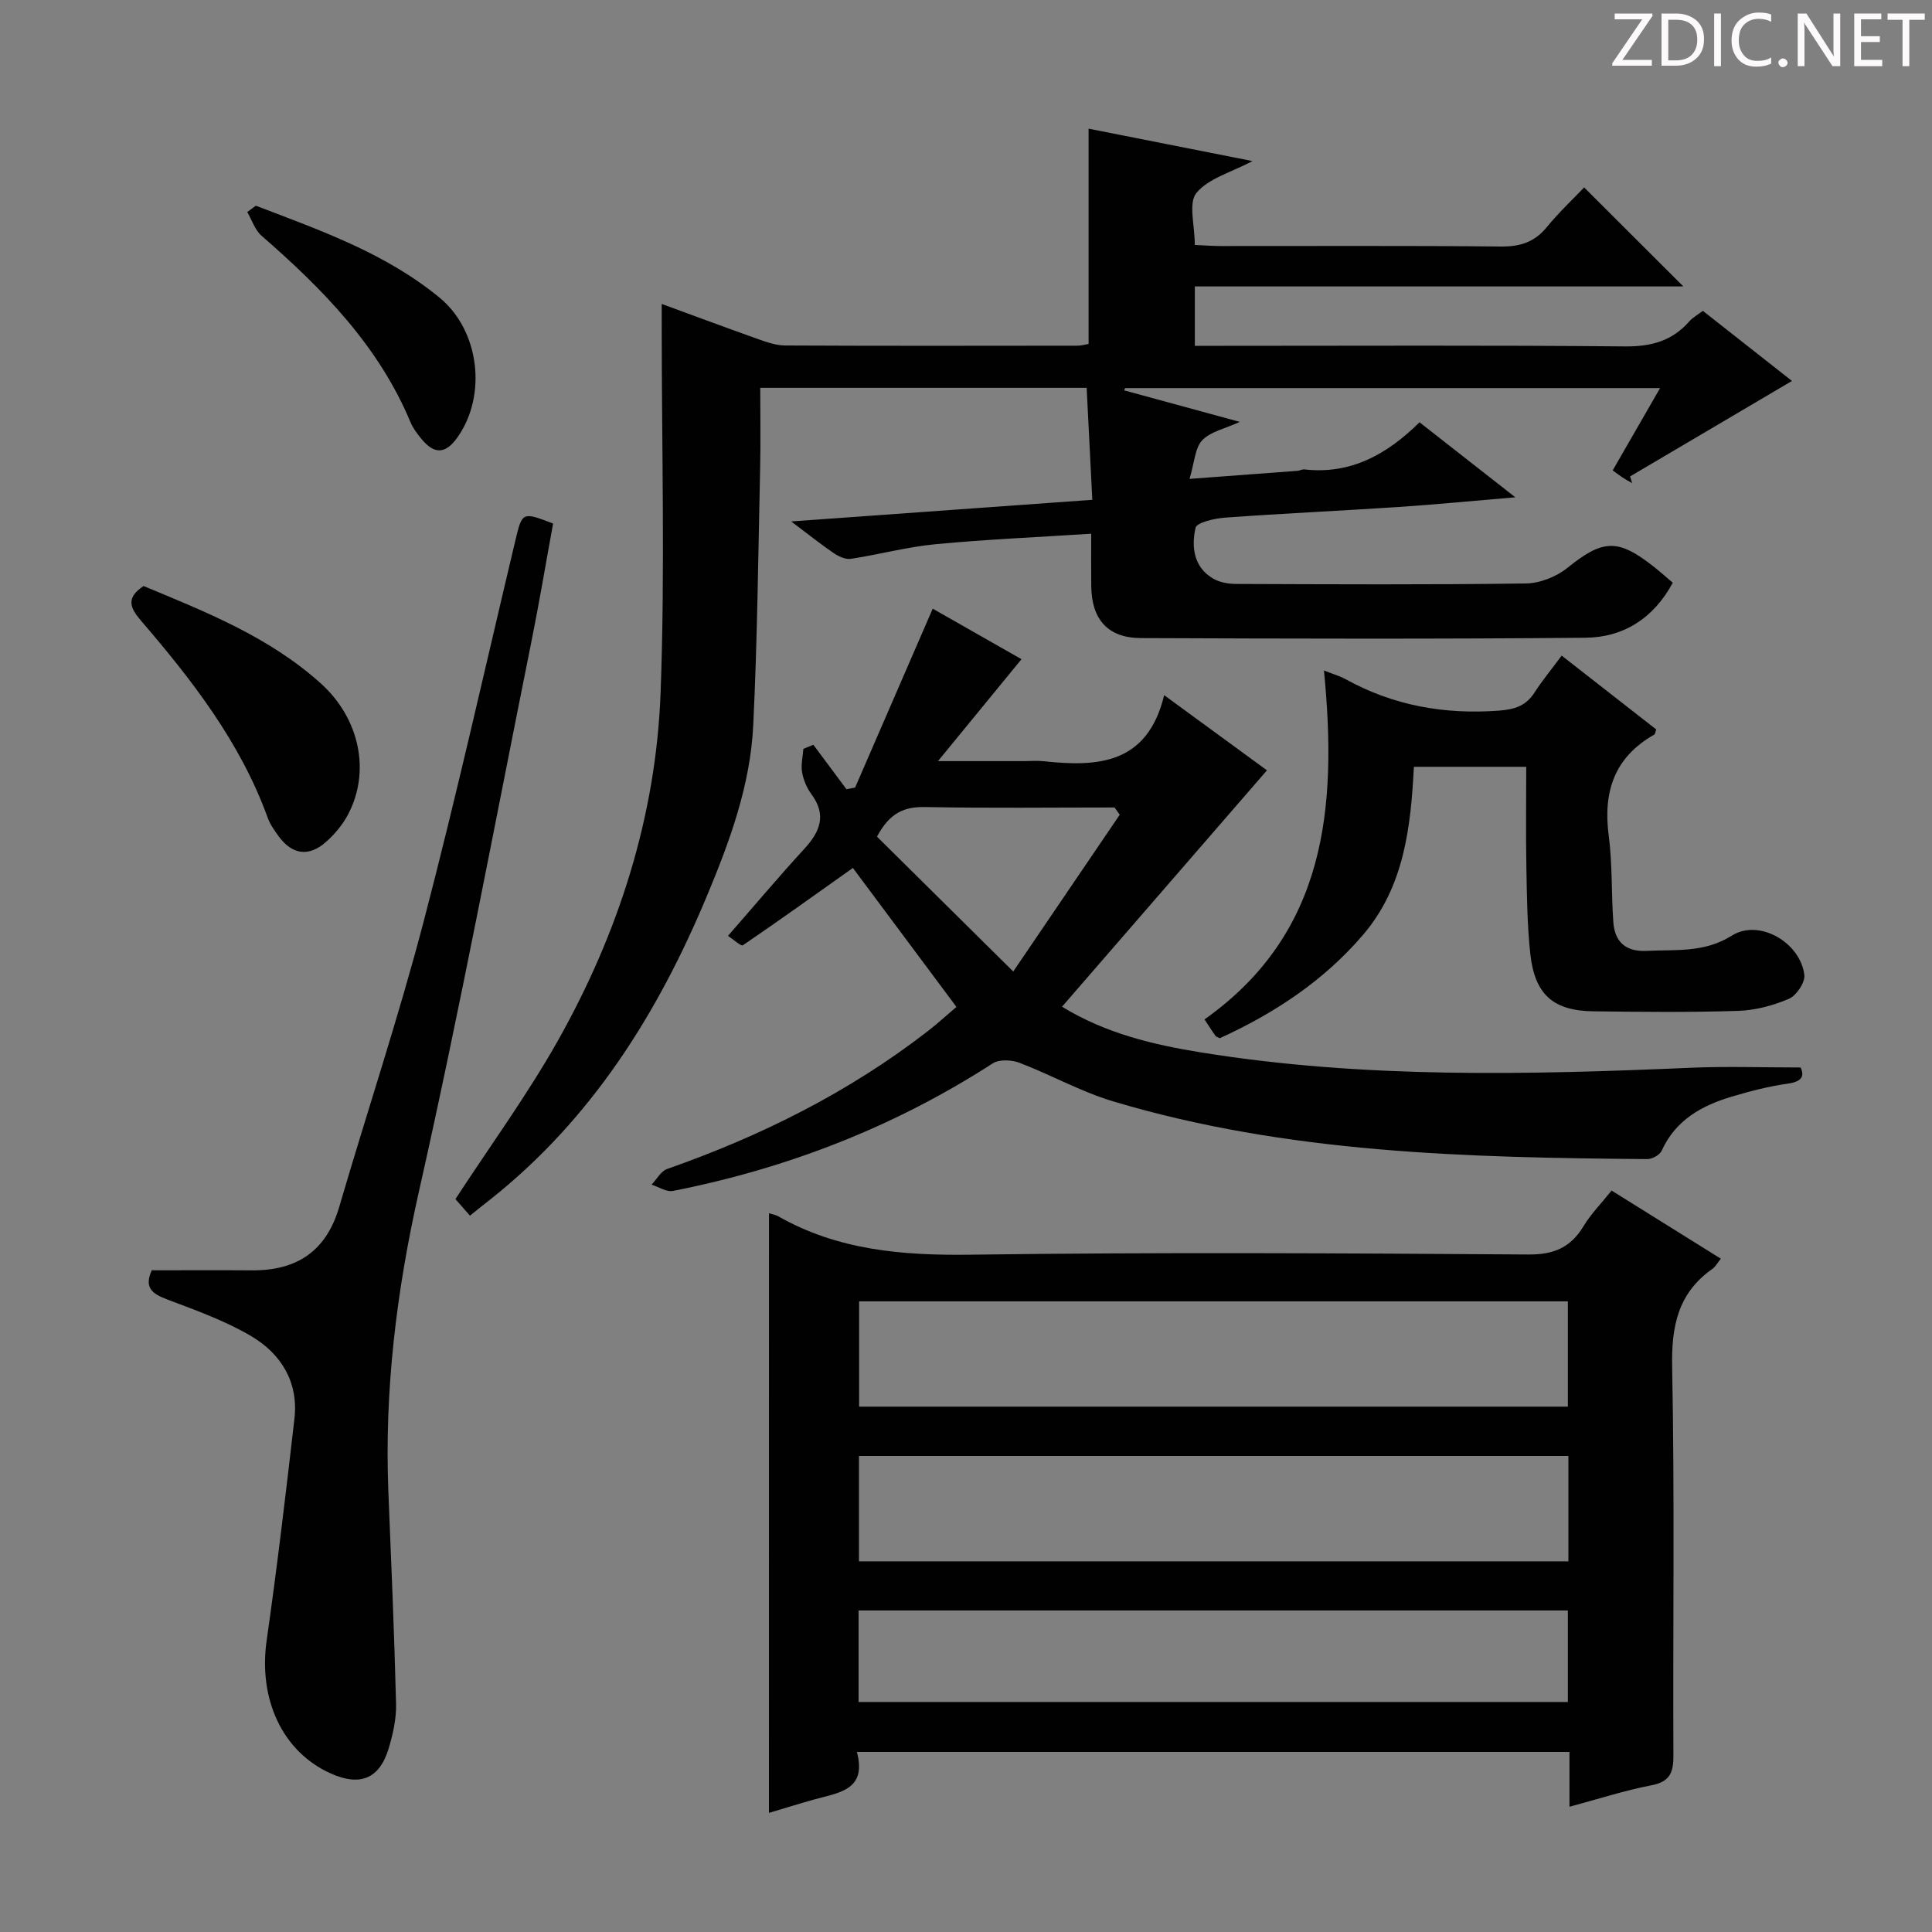 <svg enable-background="new 0 0 400 400" viewBox="0 0 400 400" xmlns="http://www.w3.org/2000/svg"><rect x="0" y="0" width="400" height="400" fill="#808080" stroke="none"/><g fill="#fcfafa"><path d="m342.2 3.2-6.3 9.2h6.1v1.2h-8.2v-.5l6.2-9.1h-5.7v-1.2h7.8v.4z"/><path d="m344 13.7v-10.9h3.1c1.6 0 3 .5 4.1 1.4 1.1 1 1.6 2.2 1.6 3.9s-.5 3-1.6 4-2.5 1.5-4.2 1.5h-3zm1.4-9.6v8.4h1.6c1.4 0 2.5-.4 3.2-1.1.8-.8 1.2-1.8 1.2-3.2s-.4-2.4-1.2-3.1-1.8-1-3.1-1z"/><path d="m356.3 2.8v10.9h-1.4v-10.9z"/><path d="m366.6 13.2c-.8.4-1.8.6-3 .6-1.6 0-2.8-.5-3.7-1.5s-1.4-2.3-1.4-3.9c0-1.7.5-3.2 1.6-4.2s2.4-1.6 4-1.6c1 0 1.9.1 2.6.4v1.5c-.8-.4-1.6-.6-2.6-.6-1.2 0-2.2.4-3 1.2s-1.1 1.9-1.1 3.3c0 1.3.4 2.3 1.1 3.1s1.6 1.1 2.8 1.1c1.1 0 2-.2 2.8-.7v1.3z"/><path d="m368.2 13c0-.3.1-.5.3-.6.2-.2.4-.3.6-.3.3 0 .5.1.7.3s.3.4.3.6-.1.5-.3.6c-.2.2-.4.3-.7.3s-.5-.1-.6-.3c-.2-.2-.3-.4-.3-.6z"/><path d="m381.1 13.7h-1.7l-5.5-8.4c-.2-.2-.3-.5-.4-.7 0 .2.1.8.1 1.5v7.6h-1.4v-10.9h1.8l5.3 8.3c.3.4.4.6.4.8 0-.3-.1-.8-.1-1.6v-7.5h1.4v10.9z"/><path d="m389.7 13.7h-5.8v-10.9h5.6v1.2h-4.2v3.5h3.9v1.2h-3.9v3.7h4.4z"/><path d="m398.4 4.1h-3.1v9.6h-1.4v-9.6h-3.1v-1.3h7.7v1.3z"/></g><path d="m97.3 251.69c-1.23-1.4-2.31-2.63-3.01-3.43 7.25-11.12 14.91-21.6 21.23-32.83 12.55-22.31 20.3-46.42 21.25-72.03.94-25.42.22-50.9.23-76.36 0-1.16 0-2.32 0-4.11 6.87 2.51 13.32 4.92 19.8 7.22 1.85.66 3.83 1.37 5.75 1.38 20.16.1 40.33.06 60.5.04.8 0 1.6-.24 2.33-.36 0-14.78 0-29.33 0-44.57 11.05 2.18 22.11 4.37 33.94 6.71-4.47 2.37-9.16 3.58-11.62 6.61-1.7 2.09-.33 6.69-.33 10.75 1.82.08 3.58.23 5.33.23 19.33.02 38.67-.1 57.99.1 4 .04 6.98-.87 9.54-4 2.52-3.07 5.44-5.81 7.75-8.24 7.06 7.05 13.7 13.68 20.53 20.5-33.33 0-67.12 0-101.13 0v12.3h6.06c27.66 0 55.33-.14 82.99.12 5.41.05 9.74-1.11 13.3-5.16.74-.84 1.79-1.41 2.83-2.2 6.37 5.01 12.63 9.94 18.45 14.51-11.19 6.6-22.36 13.18-33.52 19.77.14.46.29.92.43 1.39-.66-.38-1.34-.74-1.97-1.16-.66-.43-1.29-.93-2.06-1.48 3.24-5.63 6.37-11.07 9.81-17.04-37.35 0-74.06 0-110.76 0-.07.16-.14.31-.2.47 7.7 2.1 15.4 4.2 23.95 6.53-3.1 1.42-6.09 2.01-7.79 3.81-1.5 1.59-1.58 4.53-2.62 7.99 8.24-.61 15.29-1.13 22.34-1.67.49-.04.99-.35 1.46-.29 9.53 1.07 17.04-3.06 23.82-9.76 6.47 5.07 12.67 9.92 19.83 15.53-8.87.74-16.54 1.5-24.23 2.01-11.95.79-23.91 1.33-35.85 2.2-2.18.16-5.88.99-6.13 2.12-.86 3.89-.43 8.12 3.65 10.5 1.35.79 3.15 1.1 4.75 1.11 20 .07 40 .18 59.99-.1 2.91-.04 6.3-1.38 8.59-3.22 7.3-5.87 10.38-6.16 17.8-.33 1.3 1.02 2.53 2.12 4.03 3.4-3.98 7.38-10.22 11.32-18.11 11.39-30.66.28-61.33.19-91.99.07-6.87-.03-10.22-3.85-10.3-10.77-.04-3.46-.01-6.91-.01-10.84-11.1.72-21.67 1.17-32.2 2.17-5.89.56-11.67 2.13-17.54 3.03-1.09.17-2.5-.47-3.49-1.13-2.59-1.75-5.03-3.71-8.88-6.61 21.5-1.55 41.54-2.99 62.34-4.48-.4-7.88-.78-15.41-1.17-23.18-22.94 0-45.17 0-67.58 0 0 5.67.1 11.12-.02 16.57-.4 17.77-.57 35.55-1.43 53.3-.6 12.4-4.84 23.97-9.62 35.4-10.17 24.33-23.81 46.06-44.71 62.68-1.29 1-2.57 2.03-4.32 3.44z" fill="#010102"/><path d="m159.21 251.19c.93.29 1.43.36 1.84.59 12.43 7.09 25.83 8.18 39.91 7.99 38.49-.53 76.99-.3 115.48-.04 5.32.04 8.76-1.47 11.43-5.89 1.53-2.53 3.67-4.69 5.79-7.35 7.56 4.71 14.97 9.33 22.62 14.11-.71.88-1.11 1.66-1.75 2.11-7.13 5.02-8.5 11.87-8.33 20.32.53 26.82.14 53.66.26 80.48.02 3.54-.78 5.4-4.6 6.13-5.52 1.06-10.9 2.81-16.92 4.43 0-3.95 0-7.51 0-11.35-49.27 0-98.02 0-147.53 0 2.14 7.98-3.83 8.43-8.87 9.85-3 .84-5.97 1.77-9.34 2.77.01-41.62.01-82.71.01-124.15zm18.66 18.24v21.8h146.74c0-7.44 0-14.52 0-21.8-49.07 0-97.8 0-146.74 0zm146.85 32.01c-49.12 0-97.86 0-146.88 0v21.82h146.88c0-7.29 0-14.24 0-21.82zm-146.96 50.94h146.85c0-6.54 0-12.64 0-18.95-49.06 0-97.8 0-146.85 0z" fill="#010102"/><path d="m219.88 208.43c9.04 5.53 18.84 7.86 28.82 9.47 33.71 5.44 67.63 4.62 101.57 3.16 7.29-.31 14.6-.05 22.54-.05.63 1.44.69 2.88-2.63 3.34-3.92.55-7.81 1.55-11.62 2.69-6.23 1.85-11.65 4.85-14.53 11.21-.4.88-1.97 1.74-3 1.73-37.27-.32-74.51-1.16-110.62-11.97-6.63-1.99-12.81-5.48-19.31-7.96-1.64-.63-4.22-.76-5.56.11-20.36 13.14-42.5 21.74-66.21 26.41-1.34.26-2.95-.83-4.43-1.3 1.06-1.11 1.92-2.78 3.21-3.24 19.44-6.82 37.66-15.89 54-28.56 1.97-1.52 3.8-3.21 5.91-5-7.24-9.71-14.36-19.27-21.44-28.77-7.52 5.34-15.09 10.77-22.78 16.01-.36.25-1.85-1.14-3.08-1.95 5.35-6.12 10.44-12.17 15.78-17.99 3.27-3.56 4.71-6.99 1.49-11.35-.96-1.3-1.66-2.97-1.93-4.56-.27-1.55.16-3.21.27-4.82.69-.28 1.38-.56 2.07-.84 2.28 3.07 4.57 6.14 6.85 9.2.6-.11 1.2-.23 1.79-.34 5.31-12.23 10.62-24.47 16.07-37.04 5.71 3.25 11.89 6.77 18.38 10.46-5.53 6.75-10.92 13.32-17.29 21.1h17.84c1.33 0 2.68-.12 4 .02 11.2 1.21 21.51.68 24.99-13.67 7.82 5.72 14.73 10.77 21.28 15.56-14.2 16.39-28.18 32.51-42.43 48.94zm11.95-39.75c-.36-.5-.72-1-1.07-1.5-13.06 0-26.13.16-39.19-.09-4.28-.08-7.32 1.1-10 6.13 8.92 8.82 18.1 17.91 28.21 27.92 7.99-11.77 15.02-22.11 22.05-32.46z" fill="#010102"/><path d="m31.42 263c6.89 0 13.81-.04 20.73.01 9.28.07 15.39-3.94 18.08-13.12 5.77-19.74 12.3-39.28 17.5-59.17 6.84-26.15 12.72-52.56 18.98-78.86 1.4-5.87 1.41-5.93 7.8-3.46-1.49 8.14-2.87 16.43-4.53 24.66-7.62 37.88-14.73 75.87-23.23 113.55-4.65 20.63-7.18 41.2-6.34 62.27.59 14.62 1.23 29.24 1.59 43.87.08 3.08-.64 6.29-1.54 9.27-1.89 6.27-5.92 7.88-11.98 5.16-10.04-4.51-15.01-15.38-13.27-27.56 2.18-15.26 3.99-30.57 5.75-45.89.87-7.59-2.77-13.46-8.99-17.12-5.37-3.16-11.38-5.32-17.25-7.53-3.09-1.17-4.98-2.37-3.3-6.08z" fill="#010102"/><path d="m274.11 138.82c1.79.71 3.24 1.12 4.52 1.82 9.9 5.46 20.44 7.32 31.69 6.49 3.31-.25 5.61-.99 7.4-3.77 1.61-2.51 3.53-4.81 5.61-7.62 6.66 5.2 13.15 10.27 19.58 15.29-.21.54-.23.96-.43 1.07-8.24 4.68-10.61 11.81-9.41 20.91.78 5.9.52 11.93.95 17.89.3 4.13 2.56 6.19 6.95 5.97 6-.31 11.84.45 17.61-3.17 5.65-3.55 14.21 1.47 14.99 8.17.18 1.56-1.66 4.27-3.21 4.93-3.27 1.4-6.95 2.37-10.49 2.49-9.99.32-19.99.22-29.99.09-8.32-.11-12.13-3.48-13.05-11.91-.64-5.93-.7-11.94-.81-17.92-.13-6.82-.03-13.64-.03-20.79-7.74 0-15.17 0-23.26 0-.64 12.35-1.96 24.77-10.51 34.77-8.14 9.53-18.37 16.27-29.68 21.42-.34-.18-.72-.27-.9-.51-.67-.92-1.28-1.9-2.26-3.38 25.23-17.89 27.51-43.81 24.73-72.24z" fill="#010102"/><path d="m29.72 121.33c12.8 5.32 25.95 10.5 36.65 20.12 8.12 7.3 10.37 18.26 5.71 27.14-1.13 2.15-2.8 4.16-4.64 5.77-3.54 3.11-6.98 2.57-9.75-1.22-.88-1.2-1.77-2.47-2.27-3.85-5.66-15.63-15.65-28.47-26.29-40.86-2.23-2.62-3.08-4.66.59-7.1z" fill="#010102"/><path d="m52.97 42.59c13.29 5.09 26.8 9.79 38.04 19.04 8.26 6.79 9.88 20.2 3.69 28.94-2.47 3.48-4.82 3.57-7.54.19-.83-1.03-1.67-2.13-2.17-3.34-6.6-15.83-18.2-27.61-30.84-38.61-1.37-1.19-1.99-3.25-2.96-4.91.59-.43 1.19-.87 1.78-1.31z" fill="#010102"/></svg>